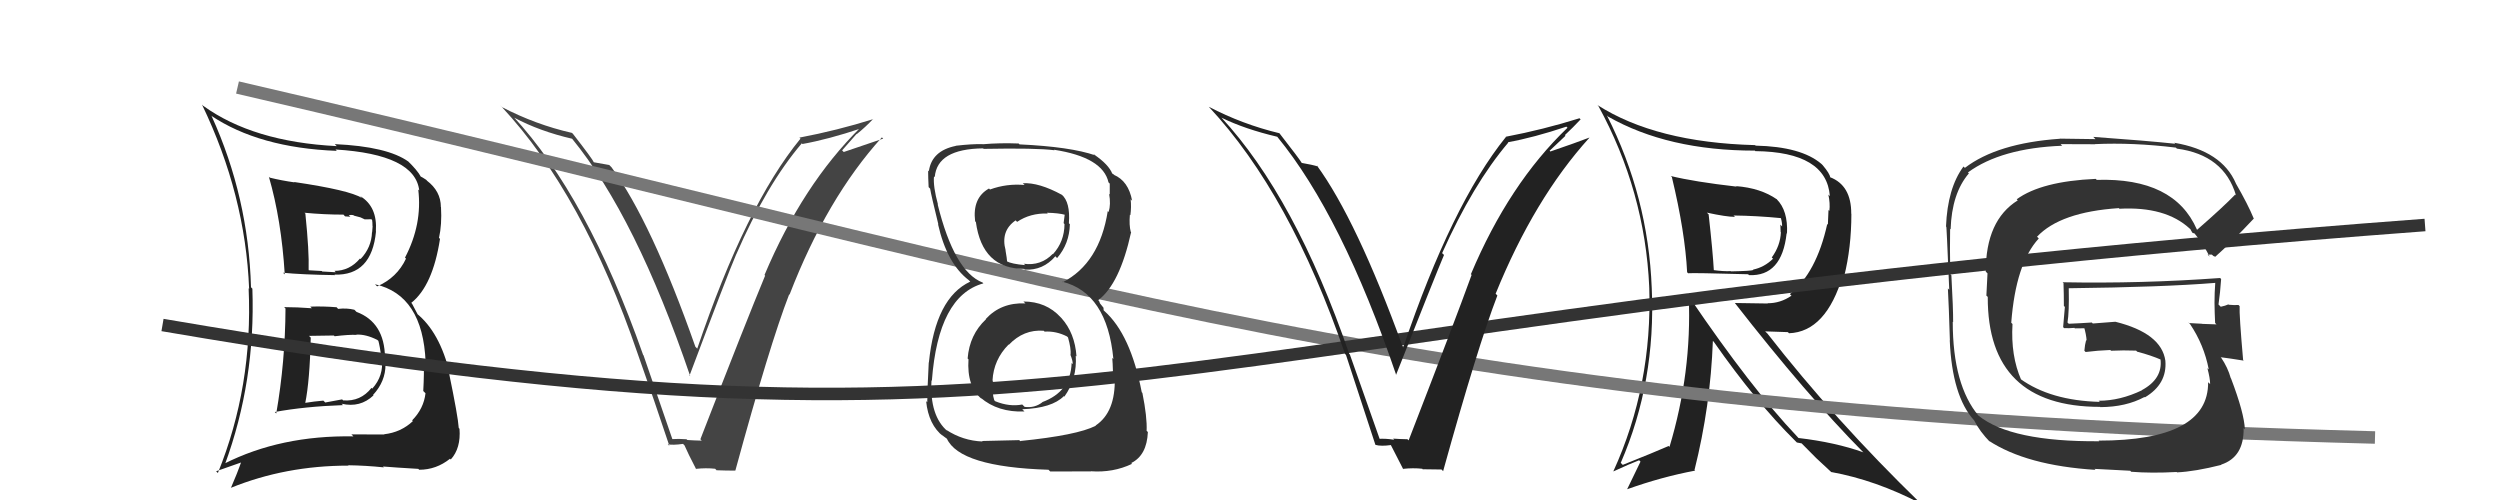 <svg xmlns="http://www.w3.org/2000/svg" width="200" height="40" viewBox="0,0,200,40"><path fill="#444" d="M53.78 35.18L53.82 35.22L51.48 28.42L51.45 28.39Q46.98 15.70 41.04 9.30L41.01 9.27L41.15 9.42Q43.18 10.50 45.77 11.10L45.60 10.93L45.77 11.10Q50.88 17.35 55.22 30.10L55.07 29.96L55.16 30.05Q58.21 21.94 58.90 20.34L58.87 20.32L58.90 20.35Q61.32 14.78 64.14 11.47L64.07 11.40L64.20 11.52Q66.26 11.15 68.89 10.27L68.72 10.11L68.83 10.21Q64.21 14.77 61.16 22.00L61.26 22.10L61.21 22.05Q59.72 25.63 56.03 35.14L56.09 35.20L56.14 35.25Q55.55 35.24 54.98 35.20L54.98 35.19L54.92 35.14Q54.30 35.09 53.73 35.13ZM58.81 37.62L58.81 37.61L58.83 37.64Q61.57 27.59 63.13 23.56L63.12 23.54L63.16 23.58Q66.14 15.86 70.55 10.99L70.63 11.06L70.65 11.09Q69.59 11.44 67.50 12.16L67.37 12.03L68.53 10.71L68.54 10.73Q69.24 10.17 69.85 9.52L69.83 9.51L69.86 9.53Q66.96 10.44 63.95 11.01L63.90 10.96L64.04 11.09Q59.66 16.43 55.78 27.89L55.61 27.72L55.63 27.74Q52.12 17.76 48.92 13.38L48.94 13.40L48.74 13.20Q48.38 13.14 47.50 12.98L47.68 13.16L47.51 12.99Q47.43 12.76 45.83 10.70L45.74 10.62L45.75 10.63Q42.85 9.97 40.14 8.56L40.00 8.42L40.12 8.53Q46.65 15.52 51.02 28.31L51.17 28.45L51.02 28.31Q52.37 32.10 53.55 35.67L53.41 35.53L53.42 35.54Q53.81 35.63 54.65 35.51L54.65 35.52L54.76 35.63Q55.01 36.22 55.70 37.55L55.75 37.60L55.66 37.51Q56.48 37.42 57.21 37.50L57.38 37.67L57.32 37.62Q58.08 37.65 58.84 37.65Z"/><path fill="#222" d="M22.81 24.65L22.74 24.58L22.84 24.68Q22.82 28.93 22.10 33.08L22.03 33.01L21.98 32.96Q24.36 32.52 27.44 32.41L27.45 32.42L27.33 32.30Q28.82 32.64 29.88 31.63L29.84 31.59L29.85 31.59Q30.84 30.51 30.84 29.18L30.78 29.12L30.93 29.27Q30.93 28.97 30.90 28.70L30.77 28.58L30.80 28.60Q30.76 25.79 28.52 24.95L28.44 24.87L28.35 24.78Q27.74 24.63 27.05 24.71L27.02 24.68L26.93 24.58Q25.85 24.49 24.82 24.53L24.95 24.66L24.95 24.66Q23.75 24.57 22.73 24.57ZM21.61 14.24L21.53 14.16L21.51 14.14Q22.51 17.58 22.78 21.95L22.63 21.81L22.64 21.82Q24.13 21.97 26.80 22.01L26.88 22.09L26.76 21.97Q29.74 22.06 30.08 18.52L30.20 18.64L30.07 18.51Q30.21 16.52 28.80 15.68L28.90 15.78L28.96 15.84Q27.95 15.21 23.53 14.56L23.57 14.60L23.56 14.59Q22.50 14.44 21.58 14.21ZM18.00 37.16L17.99 37.15L17.99 37.16Q20.45 30.48 20.19 23.09L20.22 23.13L20.08 22.98Q19.88 15.78 16.94 9.31L16.92 9.28L16.87 9.24Q20.72 11.83 26.95 12.07L26.99 12.12L26.84 11.96Q33.20 12.35 33.54 15.24L33.54 15.24L33.46 15.16Q33.80 17.94 32.40 20.61L32.49 20.70L32.48 20.69Q31.76 22.22 30.17 22.91L30.16 22.90L30.00 22.74Q33.83 23.60 34.05 28.97L33.87 28.79L33.90 28.81Q33.94 29.88 33.86 31.29L33.86 31.28L34.04 31.46Q33.90 32.69 32.97 33.63L32.92 33.58L33.03 33.69Q32.07 34.59 30.73 34.74L30.66 34.67L30.75 34.76Q29.18 34.75 28.11 34.75L28.16 34.80L28.27 34.91Q22.46 34.81 17.93 37.10ZM30.63 37.31L30.77 37.44L30.64 37.32Q31.60 37.40 33.47 37.51L33.53 37.58L33.54 37.58Q34.90 37.58 36.00 36.70L36.15 36.84L36.06 36.76Q36.88 35.86 36.76 34.30L36.70 34.24L36.70 34.24Q36.64 33.31 35.92 29.84L35.94 29.86L35.99 29.91Q35.18 26.55 33.31 25.06L33.44 25.20L32.96 24.29L32.90 24.23Q34.62 22.87 35.20 19.11L35.24 19.15L35.12 19.03Q35.36 17.97 35.28 16.57L35.23 16.51L35.27 16.55Q35.26 15.29 34.15 14.45L34.16 14.45L34.09 14.38Q33.74 14.15 33.63 14.11L33.67 14.16L33.68 14.16Q33.39 13.61 32.55 12.81L32.63 12.89L32.69 12.94Q31.01 11.72 26.78 11.53L26.79 11.54L26.94 11.69Q20.25 11.35 16.25 8.46L16.34 8.55L16.16 8.37Q19.63 15.57 19.93 23.11L19.86 23.03L19.89 23.07Q20.24 30.92 17.43 37.84L17.29 37.70L19.51 36.92L19.36 36.78Q18.97 37.90 18.47 39.04L18.47 39.04L18.46 39.03Q22.84 37.25 27.87 37.25L27.90 37.27L27.85 37.22Q29.27 37.24 30.71 37.39ZM28.67 26.93L28.49 26.75L28.51 26.77Q29.27 26.73 30.18 27.19L30.25 27.25L30.27 27.27Q30.37 27.61 30.53 28.67L30.55 28.69L30.54 28.69Q30.72 30.05 29.78 31.09L29.65 30.96L29.72 31.03Q28.85 32.14 27.45 32.03L27.37 31.95L26.02 32.20L25.87 32.05Q25.13 32.11 24.41 32.23L24.43 32.25L24.42 32.24Q24.78 30.47 24.86 27.01L24.84 26.99L24.72 26.87Q25.45 26.87 26.71 26.84L26.66 26.79L26.77 26.90Q27.92 26.76 28.53 26.79ZM27.53 17.23L27.61 17.31L28.03 17.34L27.90 17.22Q28.08 17.17 28.27 17.21L28.31 17.25L28.84 17.39L29.18 17.55L29.71 17.54L29.77 17.60Q29.80 17.78 29.80 18.09L29.81 18.10L29.77 18.59L29.76 18.58Q29.72 19.80 28.84 20.73L28.98 20.87L28.80 20.68Q27.97 21.67 26.75 21.67L26.78 21.69L26.86 21.78Q25.78 21.72 25.78 21.72L25.86 21.80L25.74 21.68Q24.38 21.61 24.72 21.61L24.72 21.61L24.69 21.58Q24.74 20.14 24.43 17.10L24.49 17.15L24.36 17.02Q25.95 17.17 27.48 17.17Z"/><path fill="#222" d="M133.74 14.15L133.76 14.17L133.75 14.17Q134.81 18.58 134.97 21.78L135.11 21.92L135.05 21.86Q135.46 21.82 139.84 21.94L139.86 21.95L139.92 22.01Q142.55 22.13 142.93 18.67L142.81 18.54L142.96 18.69Q143.05 16.84 142.13 15.93L142.11 15.90L142.17 15.96Q140.86 15.04 138.88 14.89L138.83 14.83L138.93 14.93Q135.53 14.54 133.66 14.08ZM135.24 23.88L135.16 23.81L135.10 23.74Q135.35 29.81 133.56 35.75L133.64 35.83L133.49 35.68Q132.40 36.16 129.82 37.19L129.81 37.18L129.66 37.03Q132.48 30.53 132.14 23.06L132.16 23.09L132.14 23.06Q131.86 15.74 128.55 9.23L128.66 9.34L128.65 9.33Q133.43 12.05 140.39 12.05L140.46 12.12L140.42 12.09Q146.12 12.15 146.39 15.69L146.34 15.64L146.27 15.57Q146.42 16.26 146.35 16.87L146.28 16.80L146.23 17.97L146.18 17.92Q145.32 21.82 143.19 23.53L143.37 23.71L143.31 23.66Q142.44 24.26 141.41 24.26L141.42 24.28L138.80 24.24L138.78 24.23Q144.54 31.62 149.07 36.19L149.03 36.15L149.08 36.19Q146.81 35.38 143.88 35.04L143.79 34.94L143.77 34.92Q140.10 31.06 135.19 23.83ZM143.71 35.36L143.75 35.40L144.13 35.47L145.25 36.60L145.30 36.65Q145.93 37.24 146.58 37.84L146.50 37.77L146.49 37.76Q150.07 38.41 153.65 40.28L153.63 40.25L153.61 40.23Q146.79 33.61 141.39 26.68L141.21 26.51L143.03 26.57L143.12 26.66Q146.09 26.55 147.43 22.02L147.37 21.96L147.53 22.12Q148.11 19.81 148.11 17.11L148.06 17.06L148.10 17.10Q148.11 14.82 146.39 14.17L146.44 14.22L146.42 14.20Q146.39 13.90 145.82 13.22L145.81 13.21L145.71 13.11Q144.10 11.73 140.45 11.65L140.52 11.72L140.41 11.61Q132.47 11.40 127.79 8.40L127.95 8.56L127.86 8.46Q131.60 15.29 131.94 22.98L131.88 22.92L131.94 22.97Q132.20 30.85 129.07 37.70L129.16 37.78L129.08 37.71Q130.33 37.13 131.13 36.82L131.24 36.93L130.17 39.14L130.17 39.14Q132.94 38.15 135.61 37.65L135.52 37.56L135.56 37.60Q136.84 32.49 137.03 27.27L137.03 27.27L137.10 27.34Q140.48 32.17 143.64 35.29ZM142.54 17.51L142.52 17.49L142.47 17.45Q142.57 17.77 142.57 18.12L142.43 17.97L142.45 18.57L142.47 18.58Q142.43 19.65 141.74 20.60L141.89 20.74L141.84 20.70Q141.15 21.38 140.24 21.57L140.38 21.72L140.27 21.60Q140.08 21.68 138.48 21.71L138.50 21.74L138.46 21.69Q137.87 21.72 137.03 21.60L137.16 21.73L137.11 21.68Q137.03 20.19 136.69 17.14L136.71 17.17L136.55 17.01Q138.11 17.35 138.80 17.35L138.61 17.17L138.69 17.24Q140.53 17.26 142.48 17.45Z"/><path d="M19 7 C88 23,113 33,190 35" stroke="#777" fill="none"/><path d="M13 26 C89 39,87 26,194 18" stroke="#333" fill="none"/><path fill="#222" d="M110.45 35.28L110.42 35.25L107.99 28.36L107.94 28.31Q103.62 15.77 97.68 9.37L97.73 9.42L97.73 9.42Q99.59 10.33 102.18 10.94L102.16 10.93L102.18 10.94Q107.36 17.26 111.70 30.01L111.64 29.95L111.68 30.00Q114.84 22.00 115.52 20.40L115.50 20.38L115.37 20.25Q117.84 14.73 120.66 11.41L120.65 11.40L120.63 11.38Q122.69 11.01 125.32 10.13L125.32 10.14L125.40 10.22Q120.72 14.70 117.67 21.94L117.65 21.92L117.73 21.99Q116.38 25.71 112.69 35.23L112.64 35.18L112.60 35.14Q112.02 35.13 111.45 35.09L111.59 35.24L111.53 35.18Q110.85 35.07 110.28 35.11ZM115.44 37.68L115.31 37.55L115.45 37.69Q118.23 27.68 119.79 23.64L119.82 23.67L119.65 23.50Q122.74 15.89 127.15 11.02L127.17 11.03L127.14 11.01Q126.13 11.40 124.03 12.12L123.97 12.06L125.24 10.86L125.19 10.81Q125.84 10.20 126.45 9.55L126.40 9.50L126.36 9.46Q123.46 10.37 120.46 10.94L120.53 11.02L120.47 10.96Q116.14 16.33 112.26 27.79L112.29 27.82L112.23 27.77Q108.53 17.59 105.33 13.21L105.47 13.36L105.44 13.32Q105.00 13.18 104.12 13.03L104.12 13.04L104.17 13.08Q103.97 12.73 102.37 10.68L102.35 10.65L102.36 10.66Q99.40 9.95 96.70 8.54L96.66 8.50L96.72 8.56Q103.22 15.52 107.60 28.31L107.67 28.39L107.68 28.40Q108.85 32.00 110.03 35.58L110.02 35.57L110.04 35.59Q110.47 35.72 111.31 35.60L111.20 35.49L111.22 35.51Q111.58 36.21 112.26 37.54L112.25 37.54L112.23 37.51Q113.05 37.42 113.78 37.50L113.90 37.62L113.81 37.54Q114.56 37.56 115.32 37.56Z"/><path fill="#333" d="M81.98 24.22L82.04 24.28L82.02 24.27Q80.08 24.19 78.86 25.52L78.93 25.59L78.88 25.54Q77.56 26.77 77.41 28.68L77.47 28.74L77.48 28.74Q77.33 30.92 78.55 31.93L78.50 31.87L78.44 31.81Q79.83 33.00 81.96 32.92L81.85 32.81L81.78 32.74Q84.16 32.65 85.11 31.69L85.10 31.68L85.15 31.73Q86.18 30.29 86.06 28.46L86.08 28.48L86.12 28.51Q85.99 26.64 84.91 25.44L84.86 25.39L84.86 25.39Q83.70 24.12 81.87 24.12ZM82.00 14.84L81.87 14.71L81.97 14.80Q80.53 14.67 79.20 15.16L79.25 15.21L79.12 15.08Q77.78 15.83 78.01 17.70L78.12 17.82L78.07 17.76Q78.58 21.51 81.93 21.51L81.95 21.53L81.99 21.57Q83.44 21.65 84.43 20.50L84.56 20.64L84.57 20.64Q85.55 19.50 85.59 17.94L85.47 17.82L85.51 17.86Q85.64 16.16 84.92 15.55L84.88 15.51L84.96 15.59Q83.11 14.58 81.82 14.66ZM81.69 35.36L81.54 35.21L78.57 35.28L78.61 35.32Q77.02 35.26 75.69 34.38L75.67 34.35L75.82 34.51Q74.36 33.28 74.52 30.43L74.62 30.52L74.55 30.46Q75.06 23.66 78.67 22.67L78.62 22.61L78.60 22.60Q76.34 21.71 75.01 16.34L74.98 16.31L75.04 16.37Q74.64 14.91 74.72 14.11L74.79 14.18L74.78 14.17Q74.96 11.91 78.65 11.87L78.67 11.89L78.69 11.91Q82.91 11.83 84.36 12.02L84.44 12.10L84.32 11.98Q88.23 12.58 88.68 14.59L88.73 14.64L88.78 14.69Q88.78 15.19 88.78 15.57L88.87 15.65L88.73 15.51Q88.88 16.35 88.69 16.96L88.69 16.96L88.62 16.89Q87.96 21.06 85.02 22.58L85.11 22.67L84.97 22.53Q88.57 23.43 89.07 28.72L89.01 28.66L88.98 28.64Q89.01 28.82 89.05 30.11L89.01 30.07L89.18 30.24Q89.25 32.97 87.65 34.04L87.67 34.06L87.66 34.06Q86.18 34.82 81.62 35.28ZM83.96 37.66L84.02 37.72L87.28 37.71L87.27 37.70Q89.04 37.83 90.56 37.11L90.57 37.12L90.50 37.04Q91.75 36.43 91.83 34.56L91.67 34.41L91.73 34.47Q91.78 33.37 91.39 31.43L91.37 31.41L91.34 31.38Q90.45 26.75 88.35 24.88L88.29 24.82L88.28 24.62L88.00 24.27L87.93 24.09L87.86 24.01Q89.58 22.72 90.49 18.57L90.33 18.41L90.46 18.54Q90.32 18.02 90.39 17.18L90.54 17.33L90.43 17.22Q90.52 16.55 90.45 15.94L90.49 15.98L90.57 16.06Q90.28 14.48 89.10 13.98L89.17 14.06L89.13 13.98L88.92 13.84L88.99 13.91Q88.70 13.16 87.52 12.36L87.47 12.31L87.53 12.34L87.63 12.43Q85.64 11.74 81.56 11.55L81.47 11.46L81.49 11.48Q79.99 11.42 78.62 11.54L78.67 11.59L78.61 11.53Q77.75 11.51 76.46 11.66L76.49 11.69L76.47 11.67Q74.54 12.06 74.31 13.69L74.40 13.79L74.25 13.64Q74.25 14.17 74.29 14.97L74.41 15.09L74.41 15.09Q74.49 15.60 75.07 17.96L75.03 17.92L75.04 17.93Q75.75 21.08 77.50 22.41L77.62 22.53L77.59 22.49L77.62 22.53Q74.84 23.82 74.31 29.00L74.36 29.05L74.30 28.99Q74.18 31.27 74.18 32.18L74.12 32.12L74.09 32.09Q74.28 33.99 75.46 34.91L75.34 34.79L75.30 34.75Q75.50 34.92 75.77 35.11L75.78 35.11L75.74 35.07Q76.76 37.36 83.88 37.58ZM83.55 26.51L83.54 26.51L83.57 26.53Q84.49 26.47 85.37 26.92L85.39 26.95L85.44 26.99Q85.69 27.86 85.65 28.39L85.77 28.51L85.62 28.35Q85.82 28.83 85.82 29.13L85.83 29.14L85.73 29.04Q85.66 31.33 83.38 32.17L83.51 32.30L83.39 32.18Q82.77 32.66 81.97 32.55L81.85 32.43L81.78 32.36Q80.76 32.56 79.62 32.10L79.58 32.06L79.54 32.02Q79.35 31.45 79.43 30.46L79.50 30.54L79.40 30.44Q79.49 28.77 80.69 27.56L80.71 27.58L80.71 27.58Q81.89 26.34 83.49 26.46ZM83.74 17.00L83.80 17.06L83.76 17.02Q84.70 17.04 85.23 17.19L85.18 17.14L85.09 17.85L85.16 17.93Q85.15 19.33 84.24 20.33L84.23 20.33L84.22 20.31Q83.27 21.29 81.90 21.10L82.04 21.23L82.01 21.21Q80.93 21.12 80.51 20.89L80.52 20.90L80.57 20.95Q80.56 20.71 80.44 20.02L80.29 19.87L80.45 20.03Q80.03 18.47 81.25 17.63L81.35 17.73L81.37 17.75Q82.41 17.04 83.82 17.08Z"/><path fill="#333" d="M175.57 18.19L175.77 18.39L175.75 18.36Q173.94 14.20 167.74 14.39L167.75 14.40L167.66 14.31Q163.32 14.50 161.34 15.94L161.30 15.90L161.42 16.03Q158.86 17.62 158.86 21.73L159.00 21.87L158.91 23.65L159.02 23.75Q158.99 32.55 168.01 32.55L167.94 32.48L168.03 32.57Q170.08 32.56 171.56 31.76L171.48 31.68L171.59 31.79Q173.38 30.73 173.23 28.86L173.24 28.87L173.23 28.86Q172.92 26.66 169.23 25.74L169.23 25.74L167.42 25.88L167.35 25.80Q166.46 25.86 165.50 25.90L165.45 25.85L165.40 25.80Q165.54 24.98 165.50 23.07L165.34 22.92L165.48 23.06Q173.05 22.97 177.23 22.63L177.26 22.66L177.22 22.62Q177.16 23.43 177.16 24.23L177.14 24.21L177.16 24.23Q177.17 25.04 177.21 25.84L177.30 25.93L177.32 25.95Q176.17 25.91 176.17 25.91L176.21 25.94L176.16 25.90Q174.73 25.83 175.11 25.83L175.11 25.83L175.20 25.92Q176.32 27.58 176.70 29.55L176.67 29.53L176.59 29.45Q176.81 30.27 176.81 30.73L176.72 30.64L176.65 30.58Q176.69 35.25 167.89 35.25L167.96 35.32L167.94 35.30Q160.87 35.35 158.28 33.25L158.22 33.20L158.30 33.28Q156.22 30.81 156.22 25.75L156.22 25.74L156.25 25.77Q156.26 24.73 156.11 22.02L156.17 22.08L156.02 21.93Q155.98 19.68 156.01 18.31L156.04 18.33L156.05 18.35Q156.14 15.47 157.51 13.87L157.49 13.85L157.44 13.79Q160.10 11.85 164.97 11.66L164.85 11.53L167.60 11.54L167.59 11.53Q170.64 11.39 174.07 11.81L174.16 11.90L174.15 11.89Q177.92 12.39 178.88 15.63L178.77 15.52L178.81 15.57Q177.86 16.56 175.77 18.38ZM177.07 20.48L177.25 20.55L177.23 20.53Q178.45 19.46 180.31 17.48L180.22 17.39L180.29 17.46Q179.85 16.38 178.86 14.66L178.97 14.77L178.87 14.67Q177.75 12.07 173.94 11.42L173.88 11.36L174.02 11.50Q171.77 11.26 167.46 10.95L167.64 11.13L164.79 11.09L164.80 11.10Q159.78 11.45 157.19 13.43L157.04 13.28L157.08 13.32Q155.80 15.05 155.68 18.13L155.60 18.05L155.70 18.15Q155.71 17.70 155.94 23.19L155.93 23.18L155.83 23.07Q155.91 24.49 155.99 27.23L155.86 27.10L155.98 27.22Q156.17 31.68 157.92 33.62L157.94 33.63L157.92 33.61Q158.37 34.52 159.24 35.40L159.10 35.26L159.09 35.25Q162.12 37.24 167.64 37.59L167.56 37.51L170.42 37.66L170.49 37.74Q172.11 37.87 174.13 37.76L174.15 37.78L174.16 37.79Q175.62 37.72 177.71 37.19L177.68 37.16L177.69 37.17Q179.53 36.57 179.49 34.25L179.57 34.33L179.59 34.35Q179.54 33.05 178.48 30.27L178.49 30.28L178.46 30.25Q178.23 29.41 177.69 28.61L177.63 28.55L177.67 28.58Q178.32 28.66 179.50 28.85L179.41 28.76L179.45 28.80Q179.13 25.17 179.17 24.48L179.18 24.50L179.08 24.40Q178.72 24.42 178.30 24.38L178.27 24.35L178.27 24.35Q178.04 24.46 177.66 24.54L177.56 24.44L177.48 24.36Q177.62 23.39 177.69 22.33L177.66 22.29L177.61 22.24Q171.29 22.70 165.01 22.58L165.12 22.70L165.08 22.66Q165.11 23.56 165.11 24.48L165.19 24.55L165.05 26.17L165.13 26.25Q165.53 26.27 165.95 26.23L165.95 26.23L165.99 26.27Q166.40 26.26 166.85 26.26L166.81 26.22L166.71 26.11Q166.90 26.76 166.93 27.25L166.81 27.13L166.89 27.21Q166.79 27.56 166.75 28.06L166.83 28.14L166.85 28.16Q167.80 28.04 168.82 28.00L168.81 27.98L168.88 28.06Q169.86 28.01 170.89 28.05L170.98 28.14L170.99 28.14Q172.07 28.42 172.94 28.80L172.81 28.67L172.76 28.67L172.84 28.74Q173.03 30.30 171.35 31.21L171.37 31.23L171.36 31.22Q169.61 32.06 167.90 32.06L168.05 32.22L167.98 32.15Q164.04 32.05 161.61 30.30L161.68 30.37L161.70 30.40Q160.85 28.47 161.00 25.92L161.00 25.92L160.90 25.82Q161.26 21.08 163.10 19.08L163.04 19.01L162.96 18.94Q164.82 16.96 169.51 16.65L169.63 16.78L169.55 16.70Q173.24 16.50 175.18 18.29L175.14 18.25L175.25 18.36Q175.26 18.41 175.38 18.60L175.42 18.64L175.56 18.67L175.53 18.64Q176.21 19.43 176.78 20.54L176.61 20.37L176.95 20.37Z"/></svg>